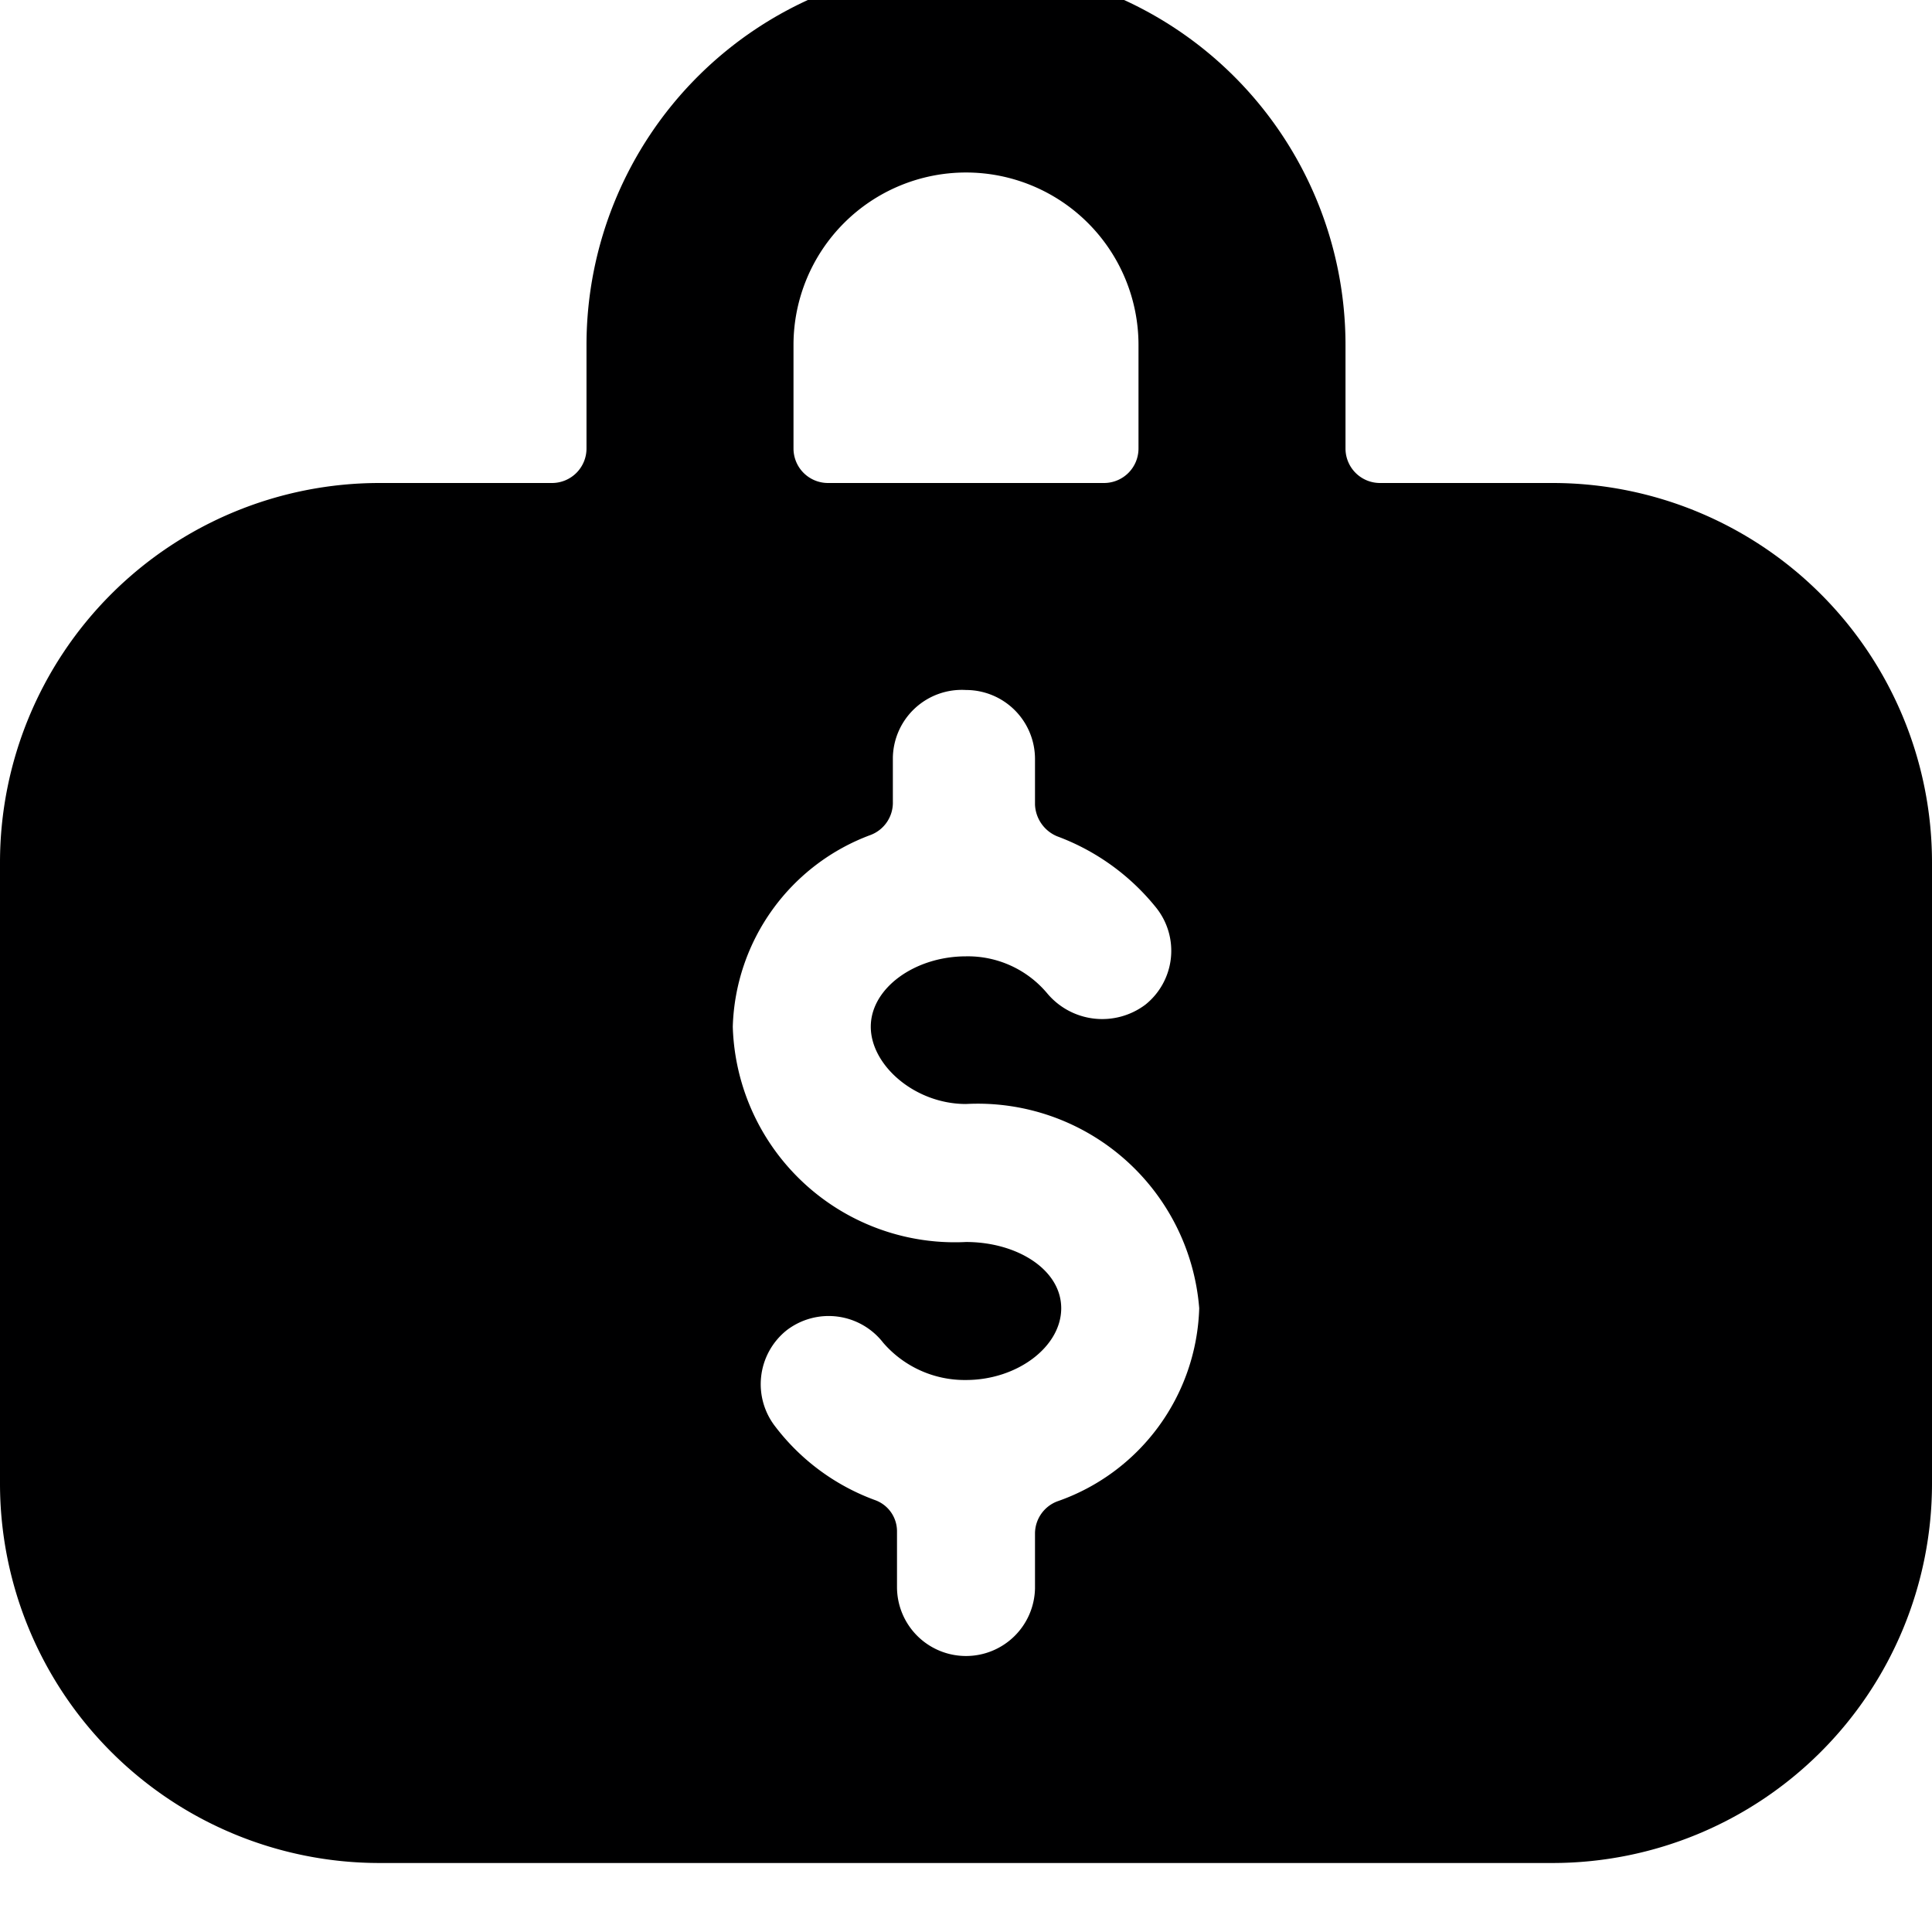 <svg xmlns="http://www.w3.org/2000/svg" viewBox="0 0 14 14">
  <path d="M14,6.25A2.75,2.75,0,0,0,11.25,3.5H10a.25.25,0,0,1-.25-.25V2.5a2.75,2.75,0,0,0-5.5,0v.75A.25.25,0,0,1,4,3.5H2.75A2.75,2.75,0,0,0,0,6.25v4.5A2.75,2.75,0,0,0,2.75,13.5h8.5A2.75,2.75,0,0,0,14,10.75ZM5.75,2.5a1.25,1.25,0,0,1,2.5,0v.75A.25.25,0,0,1,8,3.5H6a.25.25,0,0,1-.25-.25Zm1.91,8.38a.25.25,0,0,0-.16.23v.4A.5.5,0,0,1,7,12a.5.5,0,0,1-.5-.5v-.4a.24.24,0,0,0-.16-.23,1.6,1.6,0,0,1-.72-.53.5.5,0,0,1,.08-.7.5.5,0,0,1,.7.09A.78.78,0,0,0,7,10c.37,0,.69-.24.69-.52S7.37,9,7,9A1.61,1.61,0,0,1,5.31,7.44a1.53,1.53,0,0,1,1-1.39.25.25,0,0,0,.16-.24V5.49A.5.5,0,0,1,7,5a.5.5,0,0,1,.5.5v.33a.26.26,0,0,0,.16.23,1.66,1.66,0,0,1,.72.52.5.5,0,0,1-.08.7.52.52,0,0,1-.71-.08A.75.75,0,0,0,7,6.93c-.37,0-.69.23-.69.51S6.63,8,7,8A1.61,1.61,0,0,1,8.69,9.48,1.53,1.53,0,0,1,7.66,10.88Z" style="fill: #000001"/>
</svg>
